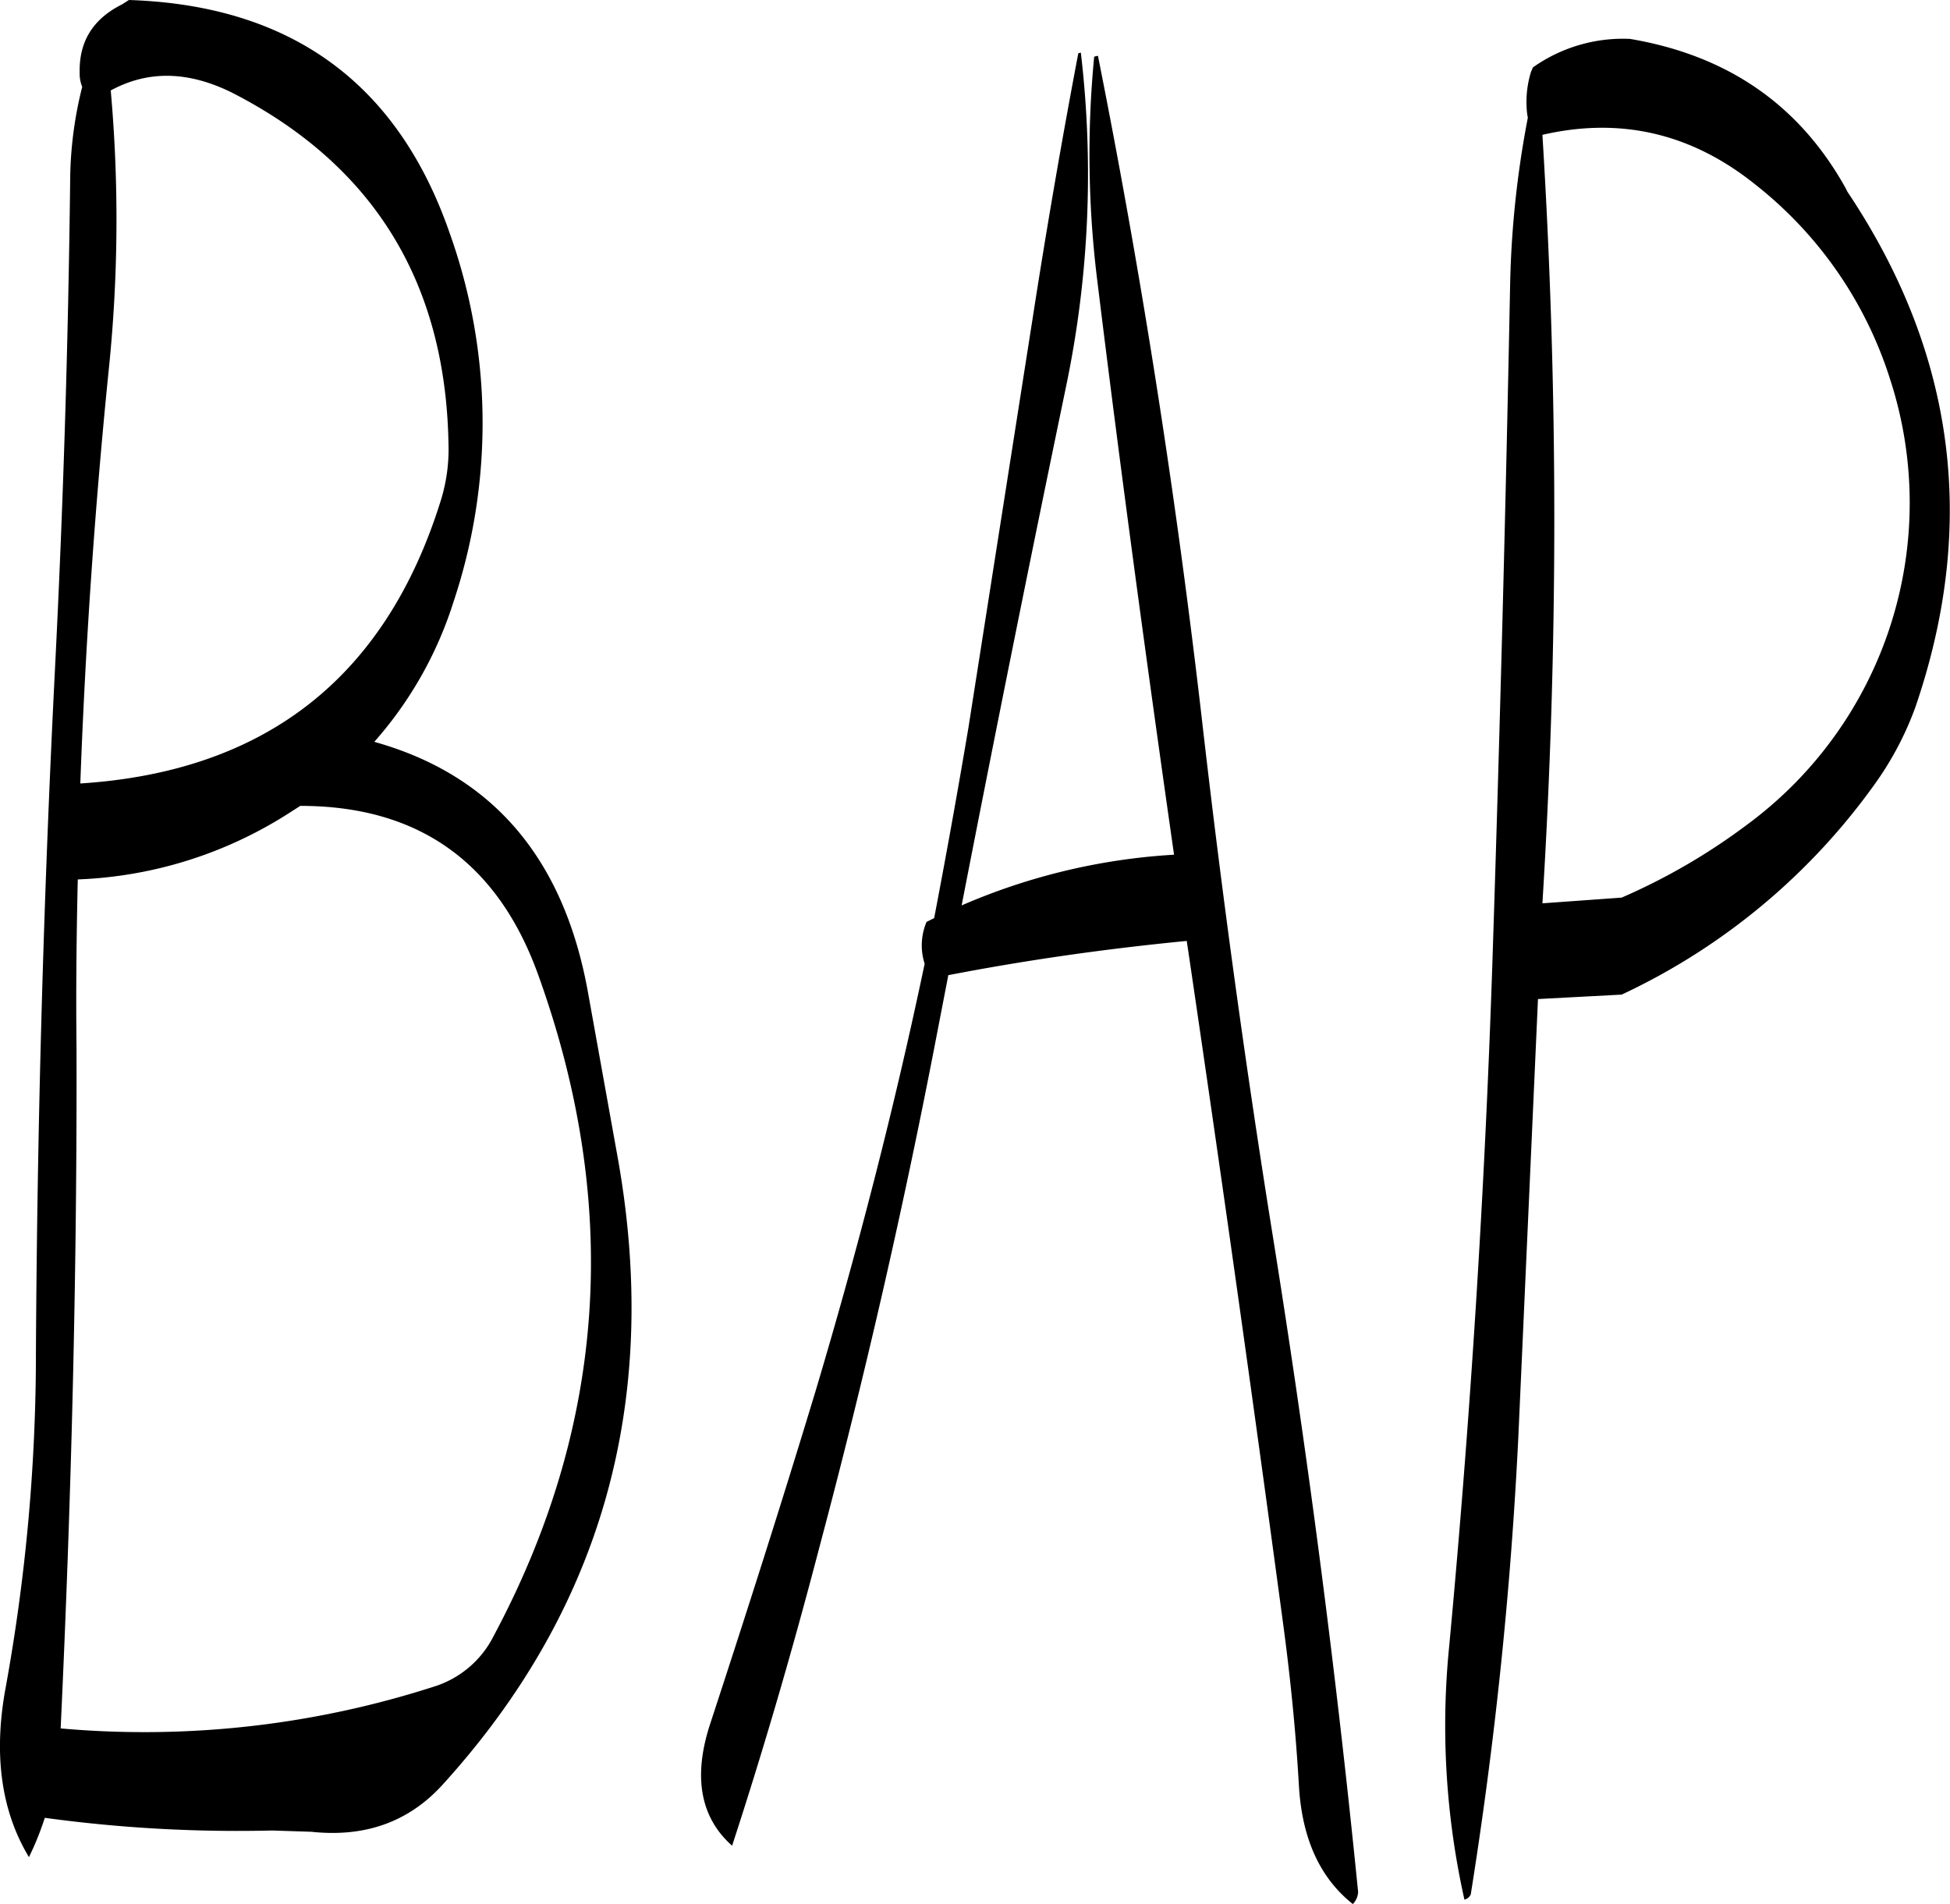<svg id="Layer_1" data-name="Layer 1" xmlns="http://www.w3.org/2000/svg" viewBox="0 0 369.06 360.36"><defs><style>.cls-1{fill-rule:evenodd;}</style></defs><path class="cls-1" d="M139.56,237.24q33.48,0,45,31.92,23.58,65.34-8.4,125.16a18.93,18.93,0,0,1-11.28,9.6,178.72,178.72,0,0,1-70.68,7.92c2-42.72,3.12-85.8,3-129.12-.12-10.56,0-21.12.24-31.56A79.59,79.59,0,0,0,136.8,239ZM98.28,101.16A73.82,73.82,0,0,0,96,118.8q-.54,46.44-2.88,92.64-3.24,64.44-3.6,129a353.85,353.85,0,0,1-5.76,63.84c-2.28,12.48-.84,23.16,4.44,31.92a56.71,56.71,0,0,0,3-7.44,269.14,269.14,0,0,0,43,2.4l7.44.24c10.08,1.08,18.24-1.8,24.6-8.64q45.54-49.86,33.48-118.44L194,272.52q-6.84-38-40.44-47.4a73.26,73.26,0,0,0,15-26.52,106.81,106.81,0,0,0-.72-69.72q-14.76-42.66-60.72-44.16l-1.32.84c-5.52,2.76-8.16,7.08-8,13A6.46,6.46,0,0,0,98.28,101.16Zm28.32,1.08q40.14,20.52,41,66.36a32.63,32.63,0,0,1-1.44,10.8Q150.54,229.62,97.92,233q1.44-39.42,5.4-78.48a276.34,276.34,0,0,0,.36-52.68C110.76,98,118.32,98.16,126.6,102.24Zm163.2-6.72a192.94,192.94,0,0,0,.6,42.36c4.44,36.24,9.36,72.48,14.52,108.6a118.1,118.1,0,0,0-40.2,9.6q9.54-49,19.68-97.8a196.21,196.21,0,0,0,2.88-63.6l-.48.12c-3.12,16.44-6,33.12-8.64,50.16L266,222.48q-3.06,18.18-6.48,36l-1.44.72a11.38,11.38,0,0,0-.36,7.92C252,294.36,245,321.48,237,348.24c-6.36,21-13,41.76-19.8,62.52-3.36,10.08-2,17.88,4.08,23.28,6-18.36,11.52-37.32,16.56-56.64q12.42-46.62,21.6-93.84l2.76-14.28c14.88-2.88,29.88-5,45.12-6.48l.24,1.56q9.36,63.36,17.88,126.72c1.44,10.56,2.52,21.12,3.12,31.68.6,10,4,17.4,10.2,22.32a3.51,3.51,0,0,0,1-2.28q-6.3-63.18-16.56-126.72-7.56-47.52-13-95.16Q302.82,157,290.52,95.28C290,95.4,289.8,95.4,289.8,95.52Zm125.28,24.24a76,76,0,0,1,25.32,36.6,75.64,75.64,0,0,1-26.76,84.24,117.41,117.41,0,0,1-24,14l-15,1.08a1176.28,1176.28,0,0,0,0-145.44C389.52,106.8,403,110,415.08,119.76ZM371.88,107a185.79,185.79,0,0,0-3.36,32q-1.26,64.08-3.36,128.28Q363,332,357,396.24a150.65,150.65,0,0,0,2.88,48,1.71,1.71,0,0,0,1.2-1,794.3,794.3,0,0,0,9-86.52l3.72-82.92,15.84-.84a122.83,122.83,0,0,0,48.24-40.32,60.27,60.27,0,0,0,7.32-14Q463,166.8,432.36,121l-.36-.72c-8.76-15.72-22.32-25.08-40.8-28.2a29.5,29.5,0,0,0-18.36,5.4l-.36.84a19.24,19.24,0,0,0-.84,6.48A13.29,13.29,0,0,0,371.88,107Z" transform="translate(-82.72 -84.72)"/></svg>